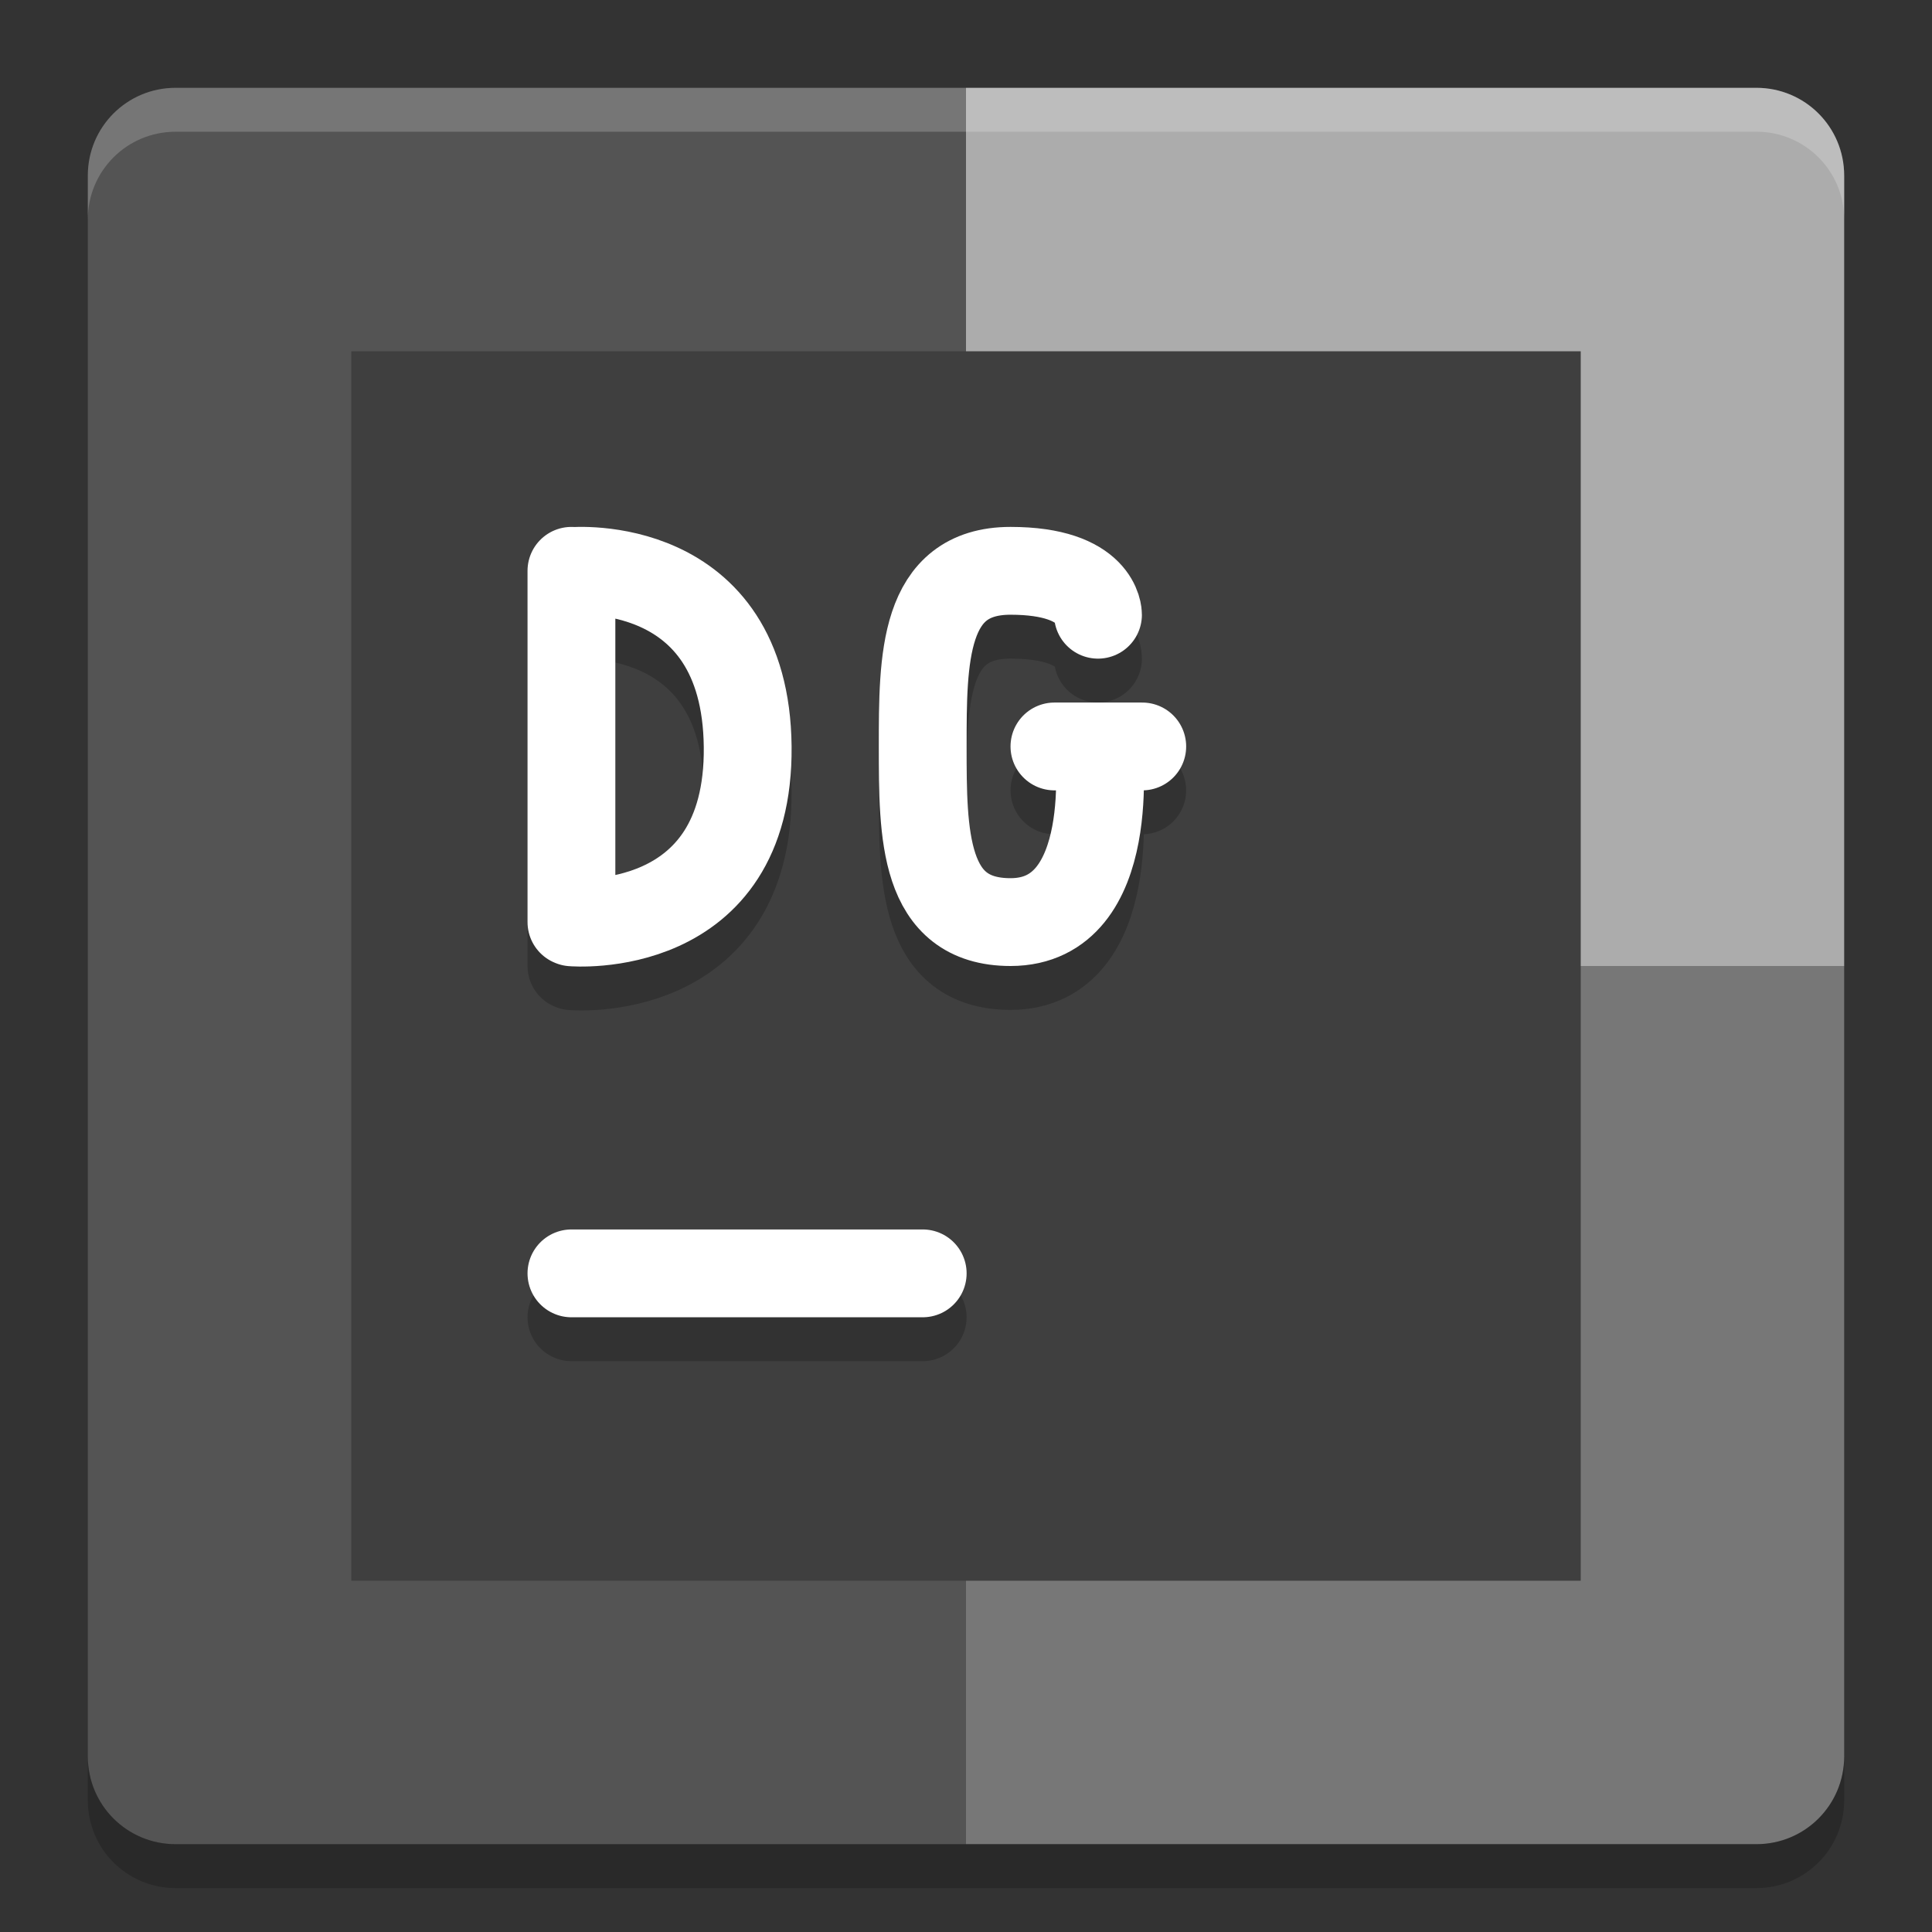 <svg xmlns="http://www.w3.org/2000/svg" width="22" height="22" version="1">
 <rect width="100%" height="100%" fill="#333333" stroke="none"/>
 <path style="fill:#545454" d="M 11,1 H 2 C 1.446,1 1,1.446 1,2 v 9 h 10 z"/>
 <path style="fill:#acacac" d="m 11,1 h 9 c 0.554,0 1,0.446 1,1 v 9 H 11 Z"/>
 <path style="fill:#545454" d="M 11,21 H 2 C 1.446,21 1,20.554 1,20 v -9 h 10 z"/>
 <path style="fill:#777777" d="m 11,21 h 9 c 0.554,0 1,-0.446 1,-1 V 11 H 11 Z"/>
 <path style="opacity:0.2;fill:#ffffff" d="M 2,1 C 1.446,1 1,1.446 1,2 v 0.5 c 0,-0.554 0.446,-1 1,-1 h 18 c 0.554,0 1,0.446 1,1 V 2 C 21,1.446 20.554,1 20,1 Z"/>
 <path style="opacity:0.2" d="m 2,21.5 c -0.554,0 -1,-0.446 -1,-1 V 20 c 0,0.554 0.446,1 1,1 h 18 c 0.554,0 1,-0.446 1,-1 v 0.5 c 0,0.554 -0.446,1 -1,1 z"/>
 <rect style="fill:#3f3f3f" width="14" height="14" x="4" y="4"/>
 <path style="opacity:0.2;fill:none;stroke:#000000;stroke-linecap:round" d="M 6.507,15 H 10.507"/>
 <path style="fill:none;stroke:#ffffff;stroke-linecap:round" d="M 6.507,14.5 H 10.507"/>
 <path style="opacity:0.2;fill:none;stroke:#000000;stroke-width:1;stroke-linecap:round;stroke-linejoin:bevel" d="m 6.514,11.003 c 0,0 2.022,0.175 2,-2 -0.022,-2.175 -2,-2 -2,-2 M 6.507,11 V 7"/>
 <path style="fill:none;stroke:#ffffff;stroke-width:1;stroke-linecap:round;stroke-linejoin:bevel" d="m 6.514,10.503 c 0,0 2.022,0.175 2,-2 -0.022,-2.175 -2,-2 -2,-2 M 6.507,10.5 V 6.5"/>
 <path style="opacity:0.2;fill:none;stroke:#000000;stroke-width:1;stroke-linecap:round;stroke-linejoin:bevel" d="m 12.007,9 h 1 m -0.5,0 c 0,0 0.245,2 -1,2 -1,0 -1,-1 -1,-2 0,-1 0,-2 1,-2 1,0 0.996,0.5 0.996,0.5"/>
 <path style="fill:none;stroke:#ffffff;stroke-width:1;stroke-linecap:round;stroke-linejoin:bevel" d="m 12.007,8.5 h 1 m -0.5,0 c 0,0 0.245,2 -1,2 -1,0 -1,-1 -1,-2 0,-1 0,-2 1,-2 1,0 0.996,0.5 0.996,0.5"/>
</svg>
